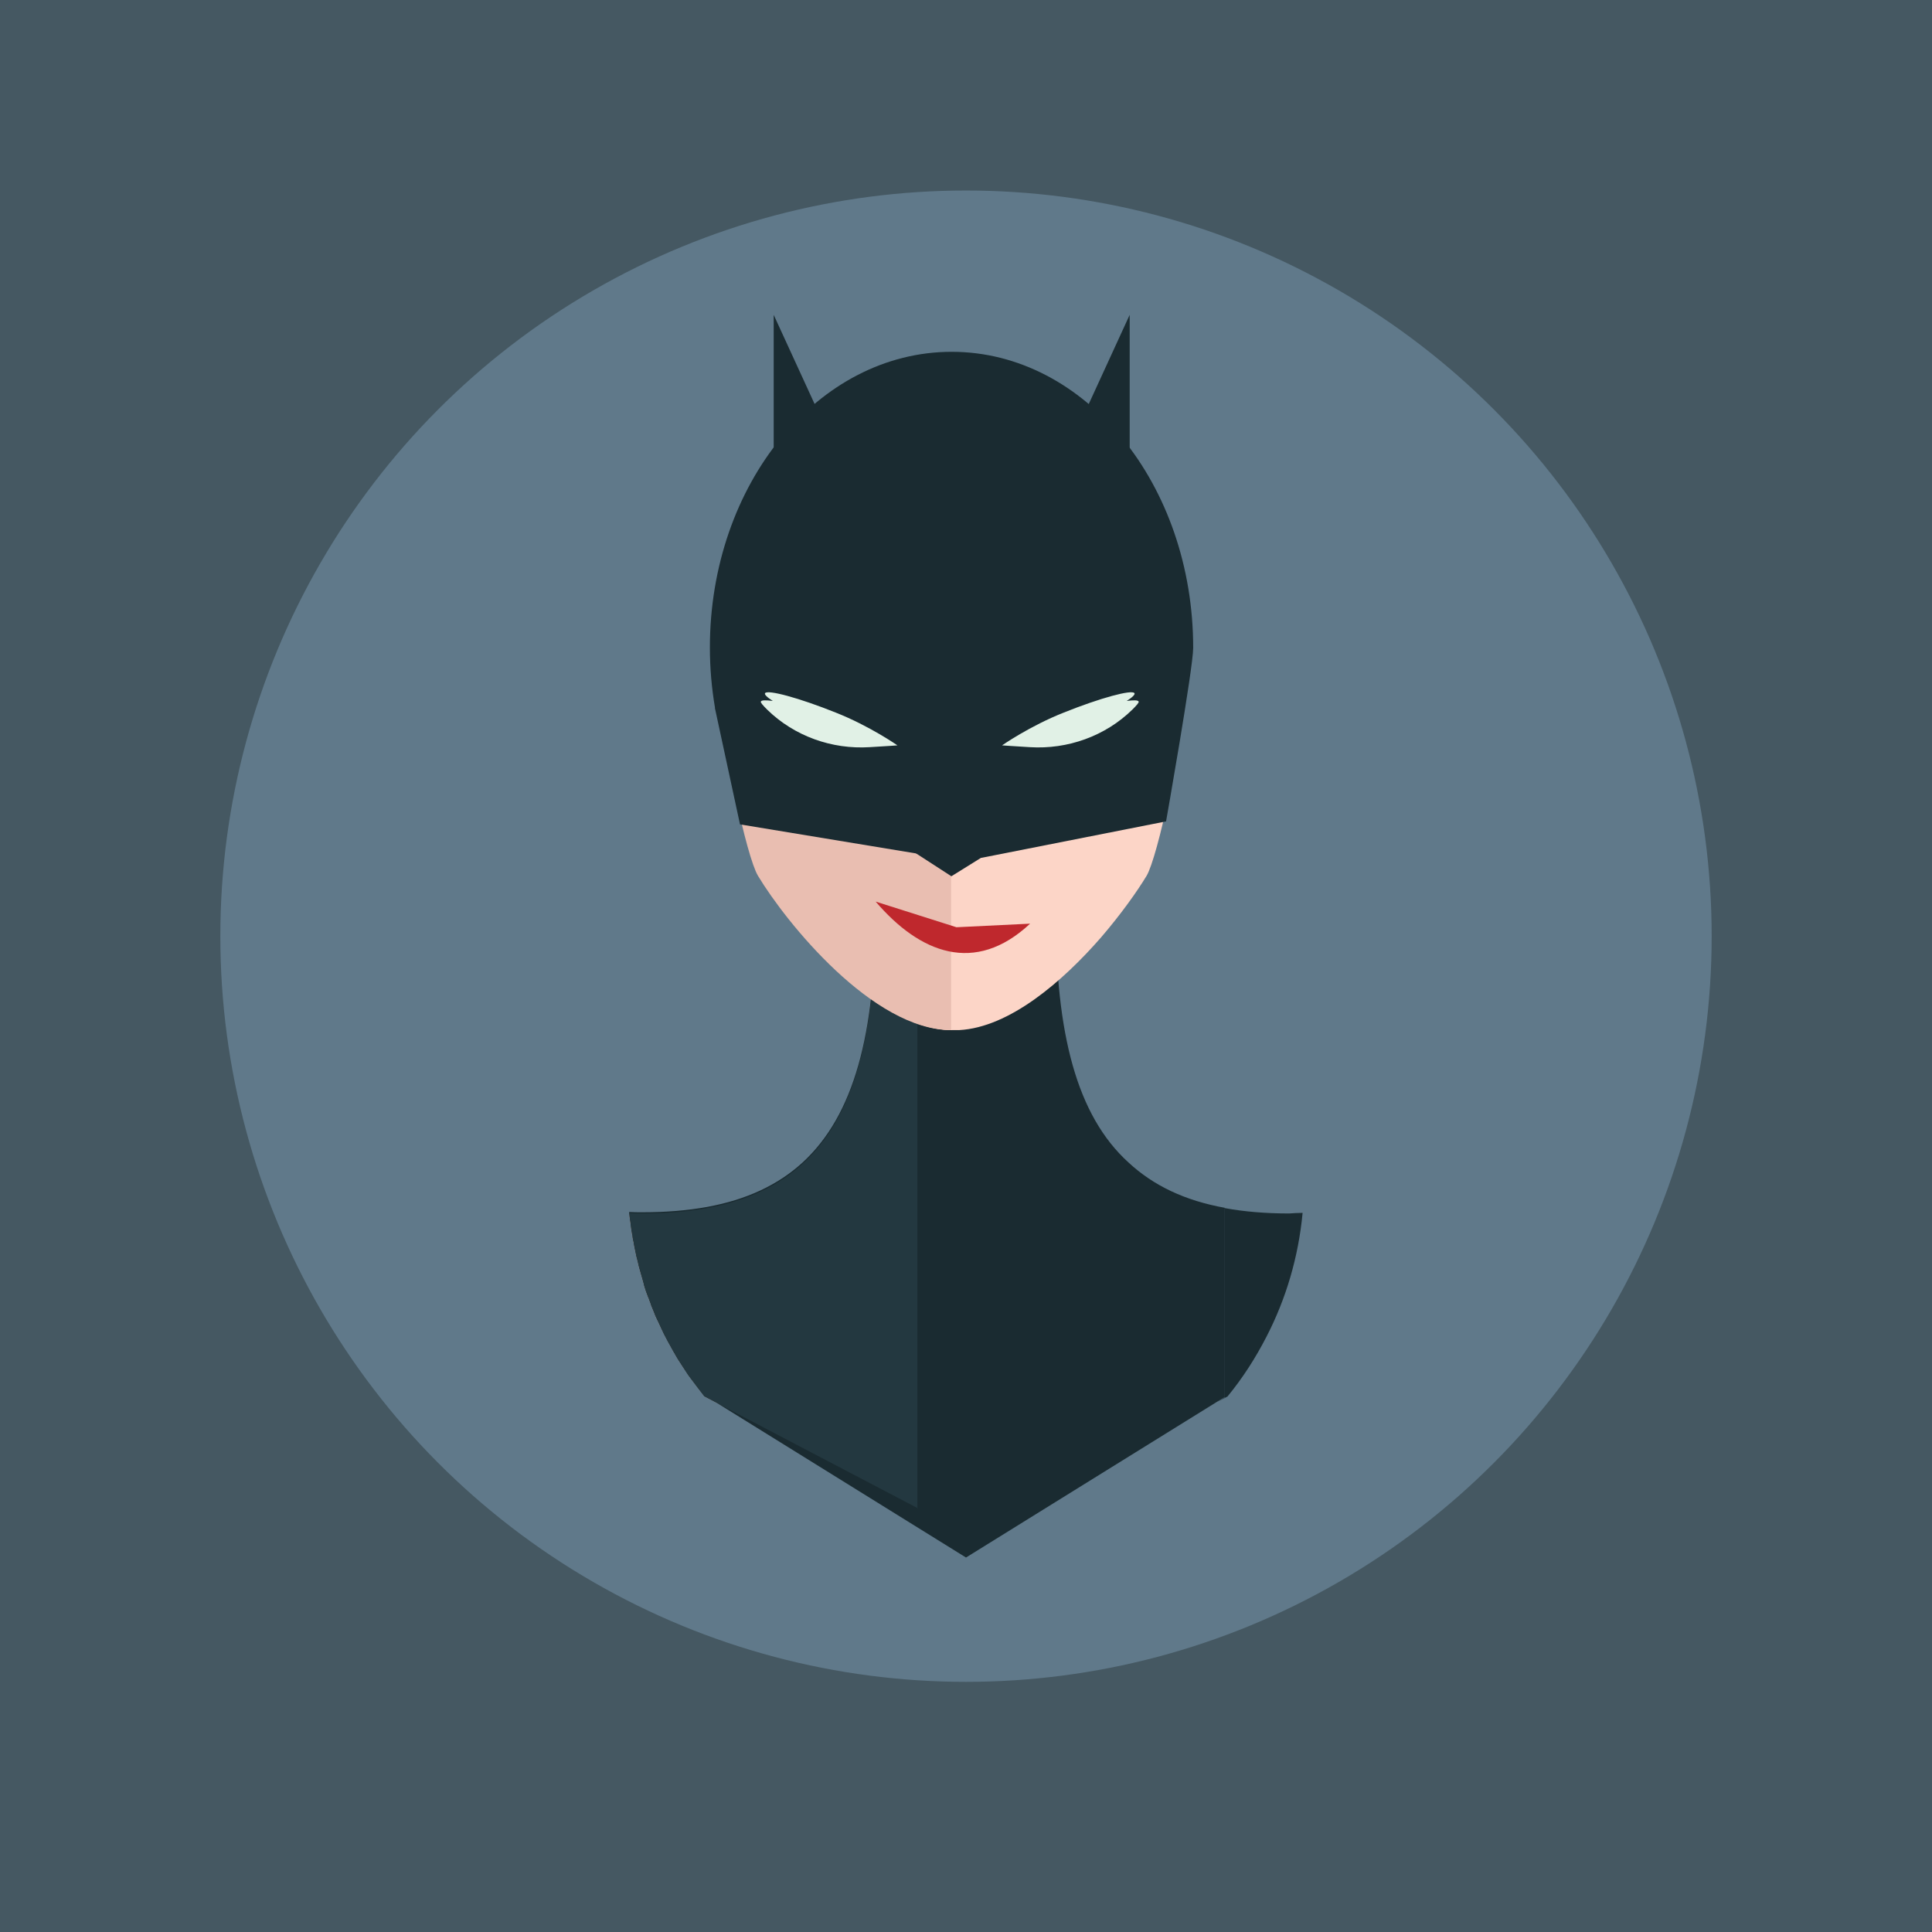 <?xml version="1.0" encoding="utf-8"?>
<!-- Generator: Adobe Illustrator 22.0.1, SVG Export Plug-In . SVG Version: 6.00 Build 0)  -->
<svg version="1.1" id="Layer_1" xmlns="http://www.w3.org/2000/svg" xmlns:xlink="http://www.w3.org/1999/xlink" x="0px" y="0px"
	 viewBox="0 0 648 648" style="enable-background:new 0 0 648 648;" xml:space="preserve">
<style type="text/css">
	.st0{fill:#455862;}
	.st1{fill:#60798A;}
	.st2{fill:#E9BEB1;}
	.st3{fill:#010101;}
	.st4{fill:#1A2B31;}
	.st5{fill:#233840;}
	.st6{fill:#FCD5C7;}
	.st7{fill:#BF282D;}
	.st8{fill:#E1F1E6;}
</style>
<rect class="st0" width="648" height="648"/>
<g>
	<circle class="st1" cx="324" cy="314" r="250.1"/>
	<g>
		<path class="st2" d="M307.9,505.9l-71.6-37.5c0,0,0,0,0,0c0,0,0,0,0,0l0,0c-1.5-1.9-3-3.9-4.5-5.9c-0.8-1-1.5-2.1-2.2-3.2
			c-0.3-0.4-0.6-0.9-0.9-1.3c-0.7-1.1-1.4-2.1-2-3.2c-0.2-0.4-0.5-0.8-0.7-1.2c-0.7-1.3-1.4-2.5-2.1-3.8c-0.4-0.8-0.8-1.5-1.2-2.3
			c-0.3-0.7-0.6-1.3-1-2c-0.5-1.1-1-2.2-1.5-3.2c-0.3-0.6-0.6-1.3-0.8-1.9c-0.3-0.7-0.6-1.5-0.9-2.2c-0.1-0.2-0.2-0.4-0.2-0.6
			c-0.2-0.5-0.4-1.1-0.6-1.6c-0.1-0.3-0.2-0.7-0.4-1c-0.2-0.6-0.5-1.3-0.7-1.9c-0.2-0.6-0.4-1.2-0.6-1.9c0,0,0-0.1,0-0.1
			c-0.1-0.4-0.2-0.8-0.3-1.1c-0.4-1.4-0.8-2.8-1.2-4.2c-0.1-0.4-0.2-0.7-0.3-1.1c-0.1-0.4-0.2-0.9-0.3-1.3c-0.1-0.4-0.2-0.8-0.3-1.2
			c0-0.1,0-0.2-0.1-0.3c-0.2-1-0.4-1.9-0.6-2.9c-0.1-0.3-0.1-0.7-0.2-1c-0.1-0.4-0.1-0.8-0.2-1.2c-0.1-0.3-0.1-0.6-0.2-0.9
			c-0.1-0.5-0.2-1-0.2-1.4c0-0.1,0-0.3-0.1-0.4c-0.1-0.6-0.2-1.2-0.3-1.8c-0.1-0.8-0.2-1.6-0.3-2.4c0-0.2-0.1-0.4-0.1-0.5
			c-0.1-0.8-0.2-1.6-0.3-2.5c1.5,0.1,3,0.1,4.5,0.1c57.5,0,78.1-31.4,78.1-100.3c0-7.1-0.3-14.1-0.9-21c4.9-1.4,9.9-2.5,15-3.2
			V505.9z"/>
		<path class="st3" d="M319.2,143.6v201.9c-26.2-0.3-54.7-36-64.2-51.8c-3.7-6.2-12.2-43.5-14.5-75.3
			C273.3,170.2,299.4,150.1,319.2,143.6z"/>
		<g>
			<path class="st4" d="M410.8,405.1v63.5l-2.5,1.5L324,522.4l-83.8-52l-4-2.1c0,0,0,0.1,0.1,0.1c0,0,0,0-0.1-0.1l0,0
				c-1.5-1.9-3-3.9-4.5-5.9c-0.8-1-1.5-2.1-2.2-3.2c-0.3-0.5-0.6-0.9-0.9-1.4c-0.7-1.1-1.4-2.1-2-3.2c-0.2-0.4-0.4-0.8-0.7-1.2
				c-0.7-1.3-1.4-2.5-2.1-3.8c-0.4-0.8-0.8-1.5-1.2-2.3c-0.3-0.6-0.6-1.3-0.9-2c-0.5-1.1-1-2.2-1.5-3.2c-0.3-0.6-0.6-1.3-0.8-1.9
				c-0.3-0.7-0.6-1.4-0.9-2.2c-0.1-0.2-0.2-0.4-0.2-0.6c-0.2-0.5-0.4-1.1-0.6-1.6c-0.1-0.3-0.2-0.7-0.4-1c-0.2-0.6-0.5-1.3-0.7-1.9
				c-0.2-0.6-0.4-1.2-0.6-1.9c0,0,0-0.1,0-0.1c-0.1-0.4-0.2-0.8-0.3-1.2c-0.4-1.4-0.8-2.8-1.2-4.2c-0.1-0.4-0.2-0.7-0.3-1.1
				c-0.1-0.4-0.2-0.8-0.3-1.3c-0.1-0.4-0.2-0.8-0.3-1.2c0-0.1,0-0.2-0.1-0.3c-0.2-1-0.4-1.9-0.6-2.9c-0.1-0.3-0.1-0.7-0.2-1
				c-0.1-0.4-0.1-0.8-0.2-1.2c-0.1-0.3-0.1-0.6-0.2-0.9c-0.1-0.5-0.2-1-0.2-1.4c0-0.1-0.1-0.3-0.1-0.4c-0.1-0.6-0.2-1.2-0.3-1.9
				c-0.1-0.8-0.2-1.6-0.3-2.4c0-0.2,0-0.4-0.1-0.5c-0.1-0.8-0.2-1.6-0.3-2.5c1.5,0.1,3,0.1,4.5,0.1c7.9,0,15.1-0.6,21.7-1.8
				c13.2-2.4,23.8-7.4,32-14.9c17.3-15.9,24.4-43.3,24.4-83.6c0-7.1-0.3-14.1-0.9-21c9.8-2.8,20.2-4.3,30.9-4.3h0.5
				c10.7,0,21.1,1.5,30.9,4.3c-0.6,6.9-0.9,13.9-0.9,21c0,40.3,7,67.8,24.4,83.6C386.9,397.7,397.5,402.7,410.8,405.1z"/>
			<path class="st4" d="M436.9,406.8c-1.4,14.9-5.6,28.9-12.1,41.5c-3.7,7.2-8,13.9-13.1,20.1l-3.4,1.8l2.5-1.5v-63.5
				c6.5,1.2,13.7,1.8,21.6,1.8C433.9,406.9,435.4,406.8,436.9,406.8z"/>
		</g>
		<g>
			<path class="st5" d="M307.9,505.9l-71.6-37.5c0,0,0,0,0,0c0,0,0,0,0,0l0,0c-1.5-1.9-3-3.9-4.5-5.9c-0.8-1-1.5-2.1-2.2-3.2
				c-0.3-0.4-0.6-0.9-0.9-1.3c-0.7-1.1-1.4-2.1-2-3.2c-0.2-0.4-0.5-0.8-0.7-1.2c-0.7-1.3-1.4-2.5-2.1-3.8c-0.4-0.8-0.8-1.5-1.2-2.3
				c-0.3-0.7-0.6-1.3-1-2c-0.5-1.1-1-2.2-1.5-3.2c-0.3-0.6-0.6-1.3-0.8-1.9c-0.3-0.7-0.6-1.5-0.9-2.2c-0.1-0.2-0.2-0.4-0.2-0.6
				c-0.2-0.5-0.4-1.1-0.6-1.6c-0.1-0.3-0.2-0.7-0.4-1c-0.2-0.6-0.5-1.3-0.7-1.9c-0.2-0.6-0.4-1.2-0.6-1.9c0,0,0-0.1,0-0.1
				c-0.1-0.4-0.2-0.8-0.3-1.1c-0.4-1.4-0.8-2.8-1.2-4.2c-0.1-0.4-0.2-0.7-0.3-1.1c-0.1-0.4-0.2-0.9-0.3-1.3
				c-0.1-0.4-0.2-0.8-0.3-1.2c0-0.1,0-0.2-0.1-0.3c-0.2-1-0.4-1.9-0.6-2.9c-0.1-0.3-0.1-0.7-0.2-1c-0.1-0.4-0.1-0.8-0.2-1.2
				c-0.1-0.3-0.1-0.6-0.2-0.9c-0.1-0.5-0.2-1-0.2-1.4c0-0.1,0-0.3-0.1-0.4c-0.1-0.6-0.2-1.2-0.3-1.8c-0.1-0.8-0.2-1.6-0.3-2.4
				c0-0.2-0.1-0.4-0.1-0.5c-0.1-0.8-0.2-1.6-0.3-2.5c1.5,0.1,3,0.1,4.5,0.1c57.5,0,78.1-31.4,78.1-100.3c0-7.1-0.3-14.1-0.9-21
				c4.9-1.4,9.9-2.5,15-3.2V505.9z"/>
		</g>
		<path class="st6" d="M319.2,143.6v201.9c-26.2-0.3-54.7-36-64.2-51.8c-3.7-6.2-12.2-43.5-14.5-75.3
			C273.3,170.2,299.4,150.1,319.2,143.6z"/>
		<path class="st6" d="M398.5,217.6l0,7.3c-1.3,14.1-3.7,28.7-6.2,40.9c-2.9,14-5.9,24.8-7.7,27.9c-3.2,5.3-8.6,12.9-15.3,20.7
			c-12.9,14.8-30.7,30.2-47.6,31.1c-0.4,0-0.8,0-1.2,0c-0.3,0-0.6,0-0.9,0c-26.2,0-55-35.9-64.5-51.8c-3.7-6.2-12.2-43.5-14.5-75.3
			C326,92.6,366.4,158,366.4,158C375.8,155.5,398.5,217.6,398.5,217.6z"/>
		<path class="st2" d="M319,143.3v202.2l0,0c-26.2,0-55.3-36-64.8-51.8c-3.7-6.2-12.2-43.5-14.5-75.3
			C272.8,169.7,299.1,149.6,319,143.3z"/>
		<path class="st4" d="M400.2,217.3c0,6.8-9.1,58.2-9.1,58.2l-61.8,12.2l-19.3-1l-61.8-10.2l-8.3-38.5c-0.1-0.2-0.1-0.4-0.1-0.7
			c-1.1-6.5-1.7-13.2-1.7-20.1c0-54.8,36.3-99.2,81.1-99.2S400.2,162.5,400.2,217.3z"/>
		<polygon class="st4" points="319.1,293.9 303.5,283.8 321.5,286.8 331,286.5 		"/>
		<path class="st7" d="M320.8,311l-27.1-8.6c14.8,17.3,33.3,24.7,51.8,7.4h0"/>
		<path class="st8" d="M291.7,250.6c-12.7,0.8-25.3-3.7-34.4-12.6c-1.4-1.4-2.3-2.4-2.1-2.7c0.2-0.5,1.7-0.5,4-0.2
			c-1.9-1.2-2.9-2.2-2.6-2.6c0.8-1.3,11.5,1.6,23.7,6.5c11.4,4.5,20.7,11,20.7,11C301.1,250,296.9,250.3,291.7,250.6z"/>
		<path class="st8" d="M345.4,250.6c12.7,0.8,25.3-3.7,34.4-12.6c1.4-1.4,2.3-2.4,2.1-2.7c-0.2-0.5-1.7-0.5-4-0.2
			c1.9-1.2,2.9-2.2,2.6-2.6c-0.8-1.3-11.5,1.6-23.7,6.5c-11.4,4.5-20.7,11-20.7,11C336.1,250,340.3,250.3,345.4,250.6z"/>
		<g>
			<polygon class="st4" points="259.5,105.6 259.5,168.9 280.2,150.7 			"/>
		</g>
		<g>
			<polygon class="st4" points="378.9,105.6 378.9,168.9 358.2,150.7 			"/>
		</g>
	</g>
</g>
</svg>
